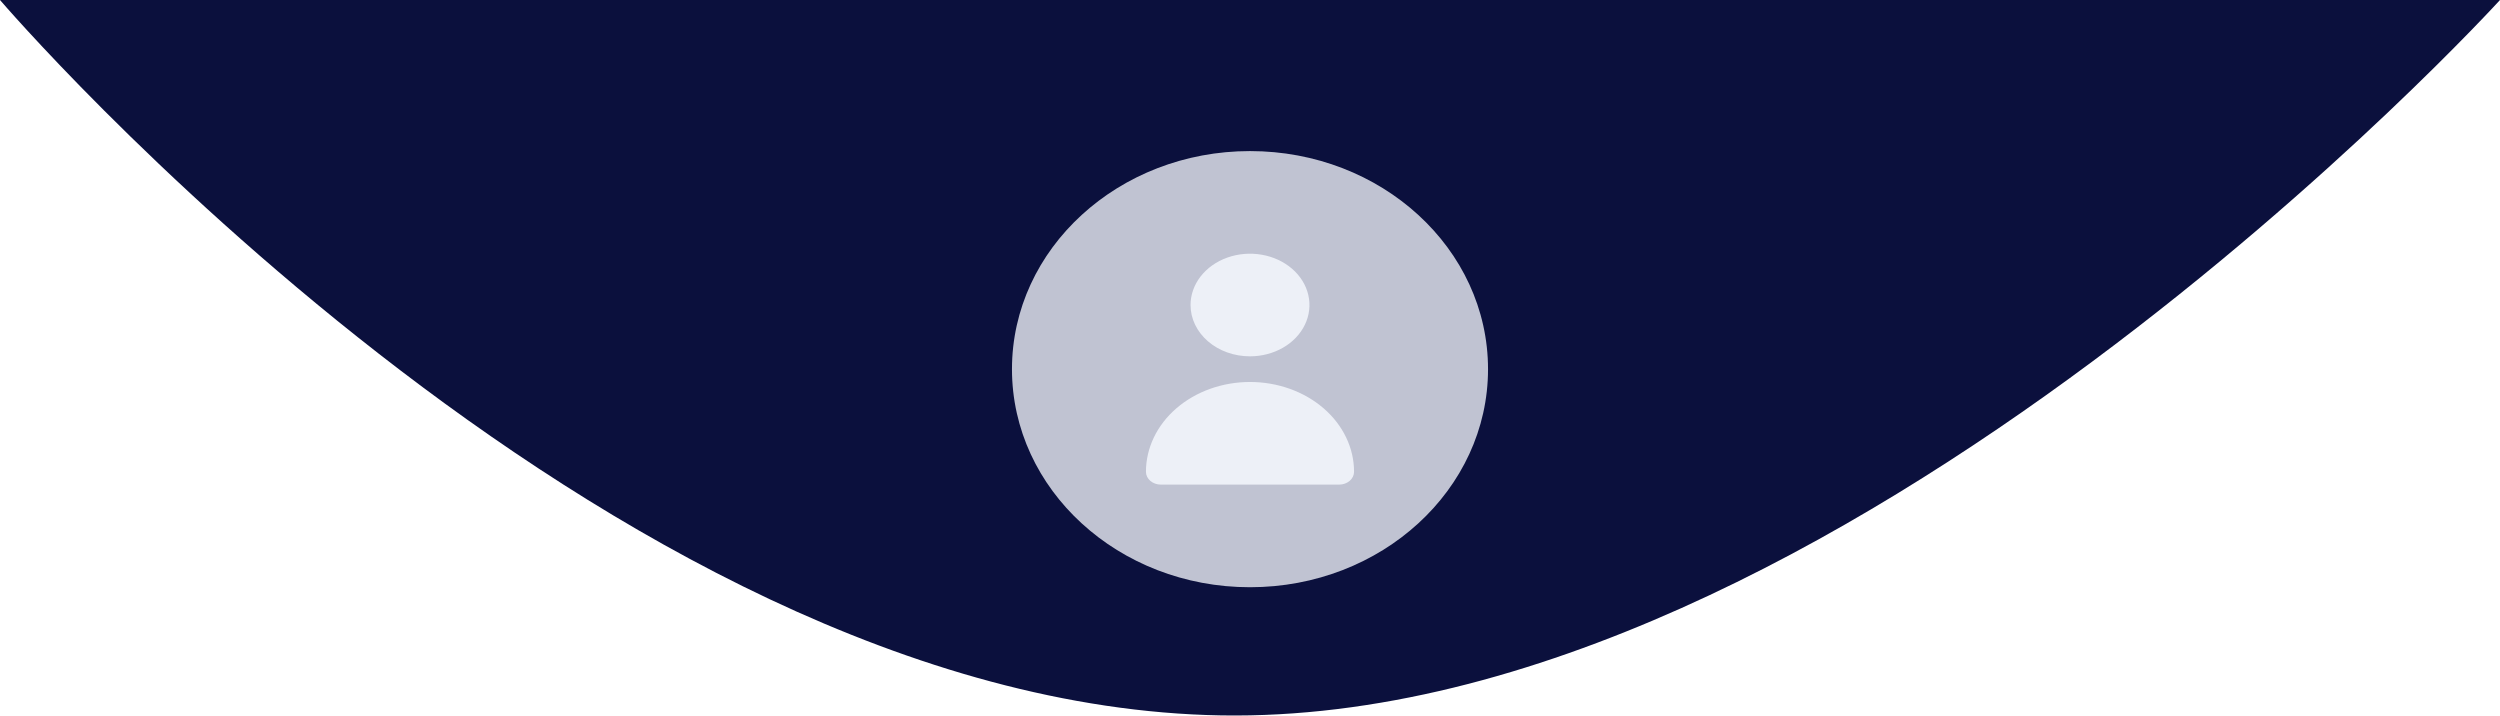 <svg width="877" height="251" viewBox="0 0 877 251" fill="none" xmlns="http://www.w3.org/2000/svg">
<path d="M877 0H0C0 0 211.596 247.266 428.323 250.96C645.051 254.654 877 0 877 0Z" fill="#0B103D"/>
<g opacity="0.8" filter="url(#filter0_d_133_158)">
<ellipse cx="438.5" cy="125.5" rx="83.5" ry="76.5" fill="#EDF0F7"/>
</g>
<g filter="url(#filter1_d_133_158)">
<path d="M438.5 121C442.625 121 446.658 119.944 450.088 117.966C453.518 115.989 456.191 113.177 457.769 109.888C459.348 106.599 459.761 102.98 458.956 99.488C458.152 95.997 456.165 92.789 453.248 90.272C450.331 87.755 446.615 86.04 442.569 85.346C438.523 84.651 434.329 85.008 430.518 86.37C426.707 87.733 423.45 90.04 421.158 93C418.866 95.96 417.643 99.44 417.643 103C417.643 107.774 419.84 112.352 423.752 115.728C427.663 119.104 432.968 121 438.5 121ZM469.786 166C471.169 166 472.495 165.526 473.473 164.682C474.451 163.838 475 162.693 475 161.5C475 153.146 471.154 145.134 464.309 139.226C457.464 133.319 448.18 130 438.5 130C428.82 130 419.536 133.319 412.691 139.226C405.846 145.134 402 153.146 402 161.5C402 162.693 402.549 163.838 403.527 164.682C404.505 165.526 405.831 166 407.214 166H469.786Z" fill="#EDF0F7"/>
</g>
<defs>
<filter id="filter0_d_133_158" x="351" y="49" width="175" height="161" filterUnits="userSpaceOnUse" color-interpolation-filters="sRGB">
<feFlood flood-opacity="0" result="BackgroundImageFix"/>
<feColorMatrix in="SourceAlpha" type="matrix" values="0 0 0 0 0 0 0 0 0 0 0 0 0 0 0 0 0 0 127 0" result="hardAlpha"/>
<feOffset dy="4"/>
<feGaussianBlur stdDeviation="2"/>
<feComposite in2="hardAlpha" operator="out"/>
<feColorMatrix type="matrix" values="0 0 0 0 0 0 0 0 0 0 0 0 0 0 0 0 0 0 0.25 0"/>
<feBlend mode="normal" in2="BackgroundImageFix" result="effect1_dropShadow_133_158"/>
<feBlend mode="normal" in="SourceGraphic" in2="effect1_dropShadow_133_158" result="shape"/>
</filter>
<filter id="filter1_d_133_158" x="398" y="85" width="81" height="89" filterUnits="userSpaceOnUse" color-interpolation-filters="sRGB">
<feFlood flood-opacity="0" result="BackgroundImageFix"/>
<feColorMatrix in="SourceAlpha" type="matrix" values="0 0 0 0 0 0 0 0 0 0 0 0 0 0 0 0 0 0 127 0" result="hardAlpha"/>
<feOffset dy="4"/>
<feGaussianBlur stdDeviation="2"/>
<feComposite in2="hardAlpha" operator="out"/>
<feColorMatrix type="matrix" values="0 0 0 0 0 0 0 0 0 0 0 0 0 0 0 0 0 0 0.25 0"/>
<feBlend mode="normal" in2="BackgroundImageFix" result="effect1_dropShadow_133_158"/>
<feBlend mode="normal" in="SourceGraphic" in2="effect1_dropShadow_133_158" result="shape"/>
</filter>
</defs>
</svg>
